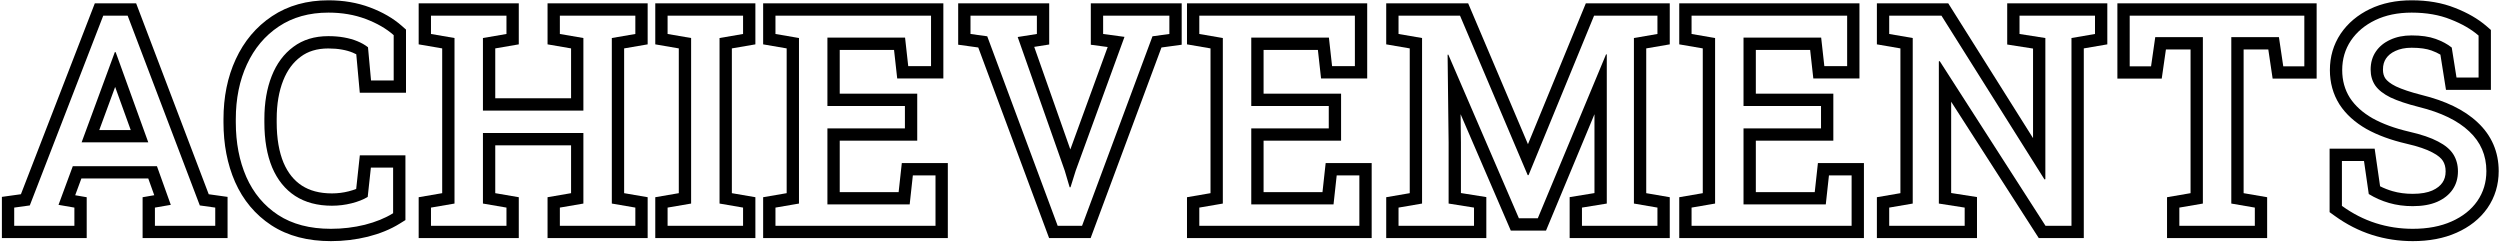 <svg width="609" height="59" viewBox="0 0 609 59" fill="none" xmlns="http://www.w3.org/2000/svg">
<path fill-rule="evenodd" clip-rule="evenodd" d="M567.49 51.681V36.215H578.468L579.788 45.375C580.738 45.856 581.748 46.253 582.821 46.564C584.302 46.992 585.941 47.219 587.752 47.219C589.807 47.219 591.351 46.909 592.488 46.417C593.702 45.878 594.479 45.212 594.981 44.48C595.472 43.764 595.756 42.892 595.756 41.746C595.756 40.674 595.507 39.857 595.09 39.192C594.716 38.596 593.964 37.872 592.534 37.138L592.512 37.126L592.491 37.115C591.109 36.377 589.053 35.653 586.205 35.003L586.199 35.001L586.192 35C582.479 34.133 579.224 32.958 576.482 31.429L576.467 31.42L576.452 31.412C573.707 29.839 571.481 27.869 569.909 25.452L569.898 25.435L569.887 25.417C568.316 22.928 567.561 20.113 567.561 17.066C567.561 13.836 568.421 10.86 570.174 8.23L570.18 8.221L570.187 8.211C571.943 5.62 574.352 3.624 577.31 2.199C580.321 0.75 583.735 0.074 587.471 0.074C591.355 0.074 594.907 0.67 598.068 1.938C601.069 3.109 603.656 4.58 605.75 6.399L606.783 7.296V21.895H595.843L594.481 13.309C593.877 12.946 593.154 12.604 592.295 12.297C591.149 11.886 589.571 11.629 587.471 11.629C585.86 11.629 584.575 11.916 583.541 12.4L583.524 12.408L583.506 12.416C582.459 12.891 581.738 13.51 581.234 14.252C580.769 14.937 580.487 15.797 580.487 16.961C580.487 17.892 580.711 18.574 581.079 19.121C581.469 19.669 582.235 20.347 583.644 21.045C585.132 21.746 587.225 22.458 589.992 23.156C595.663 24.562 600.28 26.72 603.554 29.823C606.951 32.996 608.682 37.012 608.682 41.676C608.682 44.991 607.778 48.032 605.934 50.696L605.929 50.702L605.925 50.709C604.093 53.326 601.548 55.302 598.43 56.686C595.292 58.088 591.706 58.738 587.752 58.738C584.337 58.738 581.031 58.237 577.845 57.227C574.637 56.209 571.598 54.652 568.732 52.579L567.49 51.681ZM597.209 53.945C599.905 52.75 601.99 51.098 603.467 48.988C604.944 46.855 605.682 44.418 605.682 41.676C605.682 37.832 604.287 34.609 601.498 32.008C598.733 29.383 594.655 27.402 589.264 26.066C586.381 25.34 584.073 24.566 582.338 23.746C580.627 22.902 579.385 21.93 578.612 20.828C577.862 19.727 577.487 18.438 577.487 16.961C577.487 15.273 577.908 13.809 578.752 12.566C579.596 11.324 580.768 10.363 582.268 9.684C583.768 8.98 585.502 8.629 587.471 8.629C589.791 8.629 591.737 8.91 593.307 9.473C594.877 10.035 596.19 10.738 597.244 11.582L598.405 18.895H603.783V8.664C602.002 7.117 599.729 5.805 596.963 4.727C594.221 3.625 591.057 3.074 587.471 3.074C584.096 3.074 581.143 3.684 578.612 4.902C576.08 6.121 574.1 7.785 572.67 9.895C571.264 12.004 570.561 14.395 570.561 17.066C570.561 19.598 571.182 21.848 572.424 23.816C573.69 25.762 575.53 27.426 577.944 28.809C580.381 30.168 583.358 31.258 586.873 32.078C589.85 32.758 592.194 33.555 593.905 34.469C595.639 35.359 596.881 36.402 597.631 37.598C598.381 38.793 598.756 40.176 598.756 41.746C598.756 43.434 598.323 44.91 597.455 46.176C596.588 47.441 595.334 48.438 593.694 49.164C592.076 49.867 590.096 50.219 587.752 50.219C585.69 50.219 583.768 49.961 581.987 49.445C580.205 48.93 578.553 48.203 577.03 47.266L575.869 39.215H570.49V50.148C573.115 52.047 575.869 53.453 578.752 54.367C581.635 55.281 584.635 55.738 587.752 55.738C591.385 55.738 594.537 55.141 597.209 53.945Z" fill="black"/>
<path fill-rule="evenodd" clip-rule="evenodd" d="M527.889 58V48.042L533.62 47.057V12.051H527.618L526.598 19.152H515.795V0.812H564.334V19.152H553.614L552.559 12.051H546.545V47.057L552.276 48.042V58H527.889ZM543.545 49.586V9.051H555.147L556.202 16.152H561.334V3.812H518.795V16.152H523.998L525.018 9.051H536.62V49.586L530.889 50.57V55H549.276V50.57L543.545 49.586Z" fill="black"/>
<path fill-rule="evenodd" clip-rule="evenodd" d="M457.21 58V48.042L462.94 47.057V11.79L457.21 10.806V0.812H474.593L495.249 33.647V11.829L488.956 10.845V0.812H513.342V10.806L507.612 11.79V58H496.645L475.303 24.779V47.019L481.596 48.003V58H457.21ZM472.303 49.586V14.957L472.514 14.887L498.284 55H504.612V9.262L510.342 8.277V3.812H491.956V8.277L498.249 9.262V43.645L498.038 43.715L472.936 3.812H460.21V8.277L465.94 9.262V49.586L460.21 50.57V55H478.596V50.57L472.303 49.586Z" fill="black"/>
<path fill-rule="evenodd" clip-rule="evenodd" d="M409.065 58V48.042L414.796 47.057V11.79L409.065 10.806V0.812H452.964V19.117H441.724L440.95 12.156H427.721V22.82H446.6V34.27H427.721V46.797H442.071L442.844 39.73H454.053V58H409.065ZM444.76 49.797H424.721V31.27H443.6V25.82H424.721V9.156H443.635L444.409 16.117H449.964V3.812H412.065V8.277L417.796 9.262V49.586L412.065 50.57V55H451.053V42.73H445.534L444.76 49.797Z" fill="black"/>
<path fill-rule="evenodd" clip-rule="evenodd" d="M337.682 58V48.042L343.413 47.057V11.79L337.682 10.806V0.812H357.645L372.21 35.128L386.308 0.812H406.753V10.806L401.022 11.79V47.057L406.753 48.042V58H382.366V48.019L388.413 47.035V27.822L376.609 56.172H368.029L355.802 27.817L355.882 34.733V47.026L362.069 48.01V58H337.682ZM352.882 49.586V34.75L352.636 13.34L352.811 13.305L370.003 53.172H374.608L391.237 13.234L391.413 13.27V49.586L385.366 50.57V55H403.753V50.57L398.022 49.586V9.262L403.753 8.277V3.812H388.319L372.358 42.66H372.147L355.659 3.812H340.682V8.277L346.413 9.262V49.586L340.682 50.57V55H359.069V50.57L352.882 49.586Z" fill="black"/>
<path fill-rule="evenodd" clip-rule="evenodd" d="M289.151 58V48.042L294.882 47.057V11.79L289.151 10.806V0.812H333.05V19.117H321.81L321.037 12.156H307.808V22.82H326.687V34.27H307.808V46.797H322.157L322.931 39.73H334.14V58H289.151ZM324.847 49.797H304.808V31.27H323.687V25.82H304.808V9.156H323.722L324.495 16.117H330.05V3.812H292.151V8.277L297.882 9.262V49.586L292.151 50.57V55H331.14V42.73H325.62L324.847 49.797Z" fill="black"/>
<path fill-rule="evenodd" clip-rule="evenodd" d="M255.562 58L238.304 11.567L233.413 10.892V0.812H255.585V10.841L251.935 11.417L260.732 36.405L269.83 11.454L265.722 10.899V0.812H287.859V10.895L282.932 11.569L265.675 58H255.562ZM280.745 8.84L284.859 8.277V3.812H268.722V8.277L273.925 8.98L262.042 41.57L260.777 45.613H260.566L259.37 41.57L247.909 9.016L252.585 8.277V3.812H236.413V8.277L240.491 8.84L257.648 55H263.589L280.745 8.84Z" fill="black"/>
<path fill-rule="evenodd" clip-rule="evenodd" d="M185.902 58V48.042L191.632 47.057V11.79L185.902 10.806V0.812H229.8V19.117H218.56L217.787 12.156H204.558V22.82H223.437V34.27H204.558V46.797H218.907L219.681 39.73H230.89V58H185.902ZM221.597 49.797H201.558V31.27H220.437V25.82H201.558V9.156H220.472L221.245 16.117H226.8V3.812H188.902V8.277L194.632 9.262V49.586L188.902 50.57V55H227.89V42.73H222.37L221.597 49.797Z" fill="black"/>
<path fill-rule="evenodd" clip-rule="evenodd" d="M159.625 58V48.042L165.355 47.057V11.79L159.625 10.806V0.812H184.011V10.806L178.281 11.79V47.057L184.011 48.042V58H159.625ZM175.281 49.586V9.262L181.011 8.277V3.812H162.625V8.277L168.355 9.262V49.586L162.625 50.57V55H181.011V50.57L175.281 49.586Z" fill="black"/>
<path fill-rule="evenodd" clip-rule="evenodd" d="M101.988 58V48.042L107.718 47.057V11.79L101.988 10.806V0.812H126.375V10.806L120.644 11.79V23.945H139.113V11.79L133.383 10.806V0.812H157.769V10.806L152.039 11.79V47.057L157.769 48.042V58H133.383V48.042L139.113 47.057V35.395H120.644V47.057L126.375 48.042V58H101.988ZM117.644 49.586V32.395H142.113V49.586L136.383 50.57V55H154.769V50.57L149.039 49.586V9.262L154.769 8.277V3.812H136.383V8.277L142.113 9.262V26.945H117.644V9.262L123.375 8.277V3.812H104.988V8.277L110.718 9.262V49.586L104.988 50.57V55H123.375V50.57L117.644 49.586Z" fill="black"/>
<path fill-rule="evenodd" clip-rule="evenodd" d="M66.102 54.875L66.094 54.87C62.168 52.289 59.221 48.748 57.265 44.333L57.262 44.326L57.259 44.319C55.357 39.969 54.441 35.108 54.441 29.793V29.055C54.441 23.677 55.41 18.783 57.425 14.436C59.447 10.053 62.389 6.529 66.254 3.953C70.195 1.326 74.826 0.074 80.012 0.074C83.631 0.074 87.018 0.64 90.138 1.813C93.15 2.946 95.758 4.429 97.888 6.31L98.902 7.206V22.598H87.644L86.788 13.222C86.52 13.079 86.23 12.943 85.917 12.816L85.906 12.811L85.894 12.806C85.165 12.504 84.302 12.255 83.287 12.075L83.277 12.074C82.306 11.899 81.209 11.805 79.976 11.805C77.167 11.805 74.988 12.521 73.265 13.809L73.257 13.815L73.249 13.821C71.438 15.157 70.001 17.042 68.985 19.611C67.955 22.216 67.402 25.321 67.402 28.984V29.793C67.402 33.793 67.993 37.045 69.066 39.633C70.152 42.175 71.654 43.982 73.527 45.208C75.412 46.427 77.805 47.113 80.855 47.113C82.25 47.113 83.608 46.944 84.934 46.608C85.64 46.428 86.248 46.231 86.767 46.022L87.655 37.832H98.762V53.608L97.346 54.489C95.113 55.878 92.518 56.922 89.611 57.661L89.599 57.664L89.587 57.667C86.673 58.383 83.679 58.738 80.609 58.738C75.038 58.738 70.143 57.514 66.102 54.875ZM89.574 47.969C88.543 48.602 87.242 49.117 85.672 49.516C84.101 49.914 82.496 50.113 80.855 50.113C77.34 50.113 74.351 49.316 71.891 47.723C69.453 46.129 67.59 43.82 66.301 40.797C65.035 37.75 64.402 34.082 64.402 29.793V28.984C64.402 25.023 65 21.531 66.195 18.508C67.391 15.484 69.148 13.117 71.469 11.406C73.789 9.672 76.625 8.805 79.976 8.805C81.359 8.805 82.637 8.91 83.808 9.121C85.004 9.332 86.082 9.637 87.043 10.035C88.027 10.434 88.894 10.926 89.644 11.512L90.383 19.598H95.902V8.559C94.097 6.965 91.824 5.652 89.082 4.621C86.34 3.59 83.316 3.074 80.012 3.074C75.324 3.074 71.293 4.199 67.918 6.449C64.543 8.699 61.953 11.781 60.148 15.695C58.344 19.586 57.441 24.039 57.441 29.055V29.793C57.441 34.762 58.297 39.203 60.008 43.117C61.742 47.031 64.32 50.113 67.742 52.363C71.187 54.613 75.476 55.738 80.609 55.738C83.445 55.738 86.199 55.41 88.871 54.754C91.543 54.074 93.84 53.137 95.762 51.941V40.832H90.347L89.574 47.969Z" fill="black"/>
<path fill-rule="evenodd" clip-rule="evenodd" d="M0.461 58V47.958L5.097 47.314L23.097 0.812H33.163L50.845 47.318L55.434 47.962V58H34.738V48.044L37.578 47.554L36.118 43.48H19.824L18.317 47.56L21.121 48.044V58H0.461ZM14.254 49.902L17.734 40.48H38.23L41.605 49.902L37.738 50.57V55H52.434V50.57L48.672 50.043L31.094 3.812H25.152L7.258 50.043L3.461 50.57V55H18.121V50.57L14.254 49.902ZM19.879 34.68H36.121L28.598 13.867L28.176 12.707H27.965L27.543 13.867L19.879 34.68ZM28.049 21.174L24.181 31.68H31.847L28.049 21.174Z" fill="black"/>
</svg>
